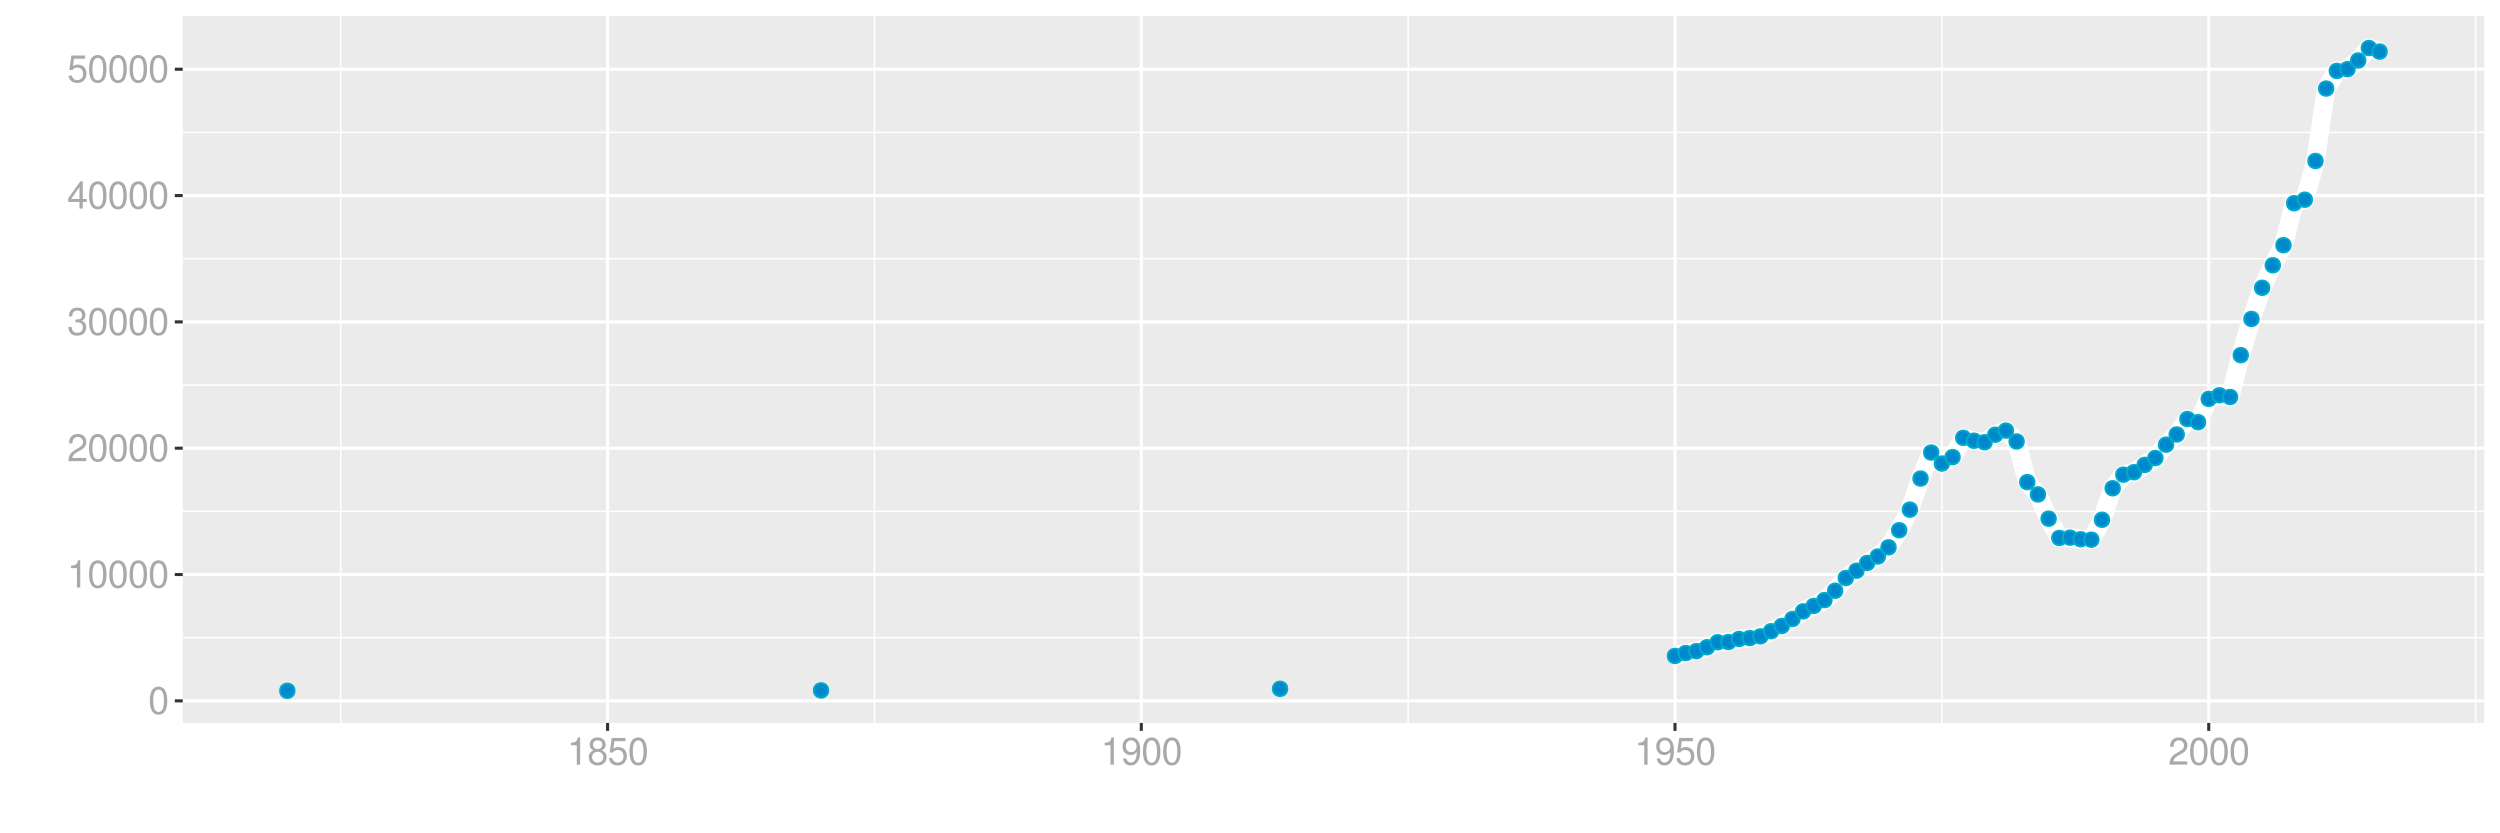 <?xml version="1.0" encoding="UTF-8"?>
<svg xmlns="http://www.w3.org/2000/svg" xmlns:xlink="http://www.w3.org/1999/xlink" width="864pt" height="288pt" viewBox="0 0 864 288" version="1.1">
<defs>
<g>
<symbol overflow="visible" id="glyph0-0">
<path style="stroke:none;" d=""/>
</symbol>
<symbol overflow="visible" id="glyph0-1">
<path style="stroke:none;" d="M 3.578 -9.406 C 2.719 -9.406 1.938 -9.016 1.453 -8.375 C 0.859 -7.547 0.562 -6.297 0.562 -4.547 C 0.562 -1.375 1.594 0.297 3.578 0.297 C 5.531 0.297 6.594 -1.375 6.594 -4.469 C 6.594 -6.297 6.312 -7.516 5.688 -8.375 C 5.219 -9.016 4.453 -9.406 3.578 -9.406 Z M 3.578 -8.391 C 4.812 -8.391 5.422 -7.125 5.422 -4.578 C 5.422 -1.891 4.828 -0.656 3.547 -0.656 C 2.344 -0.656 1.734 -1.953 1.734 -4.531 C 1.734 -7.125 2.344 -8.391 3.578 -8.391 Z M 3.578 -8.391 "/>
</symbol>
<symbol overflow="visible" id="glyph0-2">
<path style="stroke:none;" d="M 3.359 -6.688 L 3.359 0 L 4.516 0 L 4.516 -9.406 L 3.75 -9.406 C 3.359 -7.953 3.094 -7.766 1.328 -7.531 L 1.328 -6.688 Z M 3.359 -6.688 "/>
</symbol>
<symbol overflow="visible" id="glyph0-3">
<path style="stroke:none;" d="M 6.578 -1.125 L 1.734 -1.125 C 1.844 -1.906 2.266 -2.406 3.391 -3.094 L 4.688 -3.828 C 5.984 -4.531 6.641 -5.5 6.641 -6.656 C 6.641 -7.438 6.328 -8.156 5.781 -8.672 C 5.234 -9.172 4.562 -9.406 3.688 -9.406 C 2.516 -9.406 1.656 -8.984 1.141 -8.172 C 0.812 -7.688 0.672 -7.094 0.656 -6.156 L 1.797 -6.156 C 1.828 -6.781 1.906 -7.156 2.062 -7.469 C 2.359 -8.047 2.969 -8.391 3.656 -8.391 C 4.688 -8.391 5.469 -7.641 5.469 -6.625 C 5.469 -5.875 5.047 -5.219 4.219 -4.766 L 3.031 -4.062 C 1.109 -2.953 0.547 -2.062 0.438 -0.016 L 6.578 -0.016 Z M 6.578 -1.125 "/>
</symbol>
<symbol overflow="visible" id="glyph0-4">
<path style="stroke:none;" d="M 2.875 -4.328 L 3.5 -4.328 C 4.75 -4.328 5.406 -3.75 5.406 -2.609 C 5.406 -1.438 4.688 -0.719 3.516 -0.719 C 2.25 -0.719 1.641 -1.359 1.562 -2.734 L 0.422 -2.734 C 0.469 -1.969 0.594 -1.484 0.812 -1.062 C 1.297 -0.156 2.203 0.297 3.453 0.297 C 5.359 0.297 6.578 -0.844 6.578 -2.625 C 6.578 -3.828 6.125 -4.469 5.016 -4.859 C 5.875 -5.219 6.312 -5.859 6.312 -6.812 C 6.312 -8.422 5.25 -9.406 3.5 -9.406 C 1.641 -9.406 0.656 -8.359 0.609 -6.375 L 1.75 -6.375 C 1.766 -6.938 1.812 -7.266 1.969 -7.547 C 2.219 -8.094 2.797 -8.391 3.516 -8.391 C 4.531 -8.391 5.141 -7.781 5.141 -6.766 C 5.141 -6.109 4.906 -5.703 4.391 -5.484 C 4.078 -5.359 3.672 -5.297 2.875 -5.297 Z M 2.875 -4.328 "/>
</symbol>
<symbol overflow="visible" id="glyph0-5">
<path style="stroke:none;" d="M 4.25 -2.281 L 4.25 0 L 5.391 0 L 5.391 -2.281 L 6.766 -2.281 L 6.766 -3.297 L 5.391 -3.297 L 5.391 -9.406 L 4.547 -9.406 L 0.359 -3.484 L 0.359 -2.281 Z M 4.25 -3.297 L 1.359 -3.297 L 4.25 -7.453 Z M 4.25 -3.297 "/>
</symbol>
<symbol overflow="visible" id="glyph0-6">
<path style="stroke:none;" d="M 6.188 -9.219 L 1.438 -9.219 L 0.734 -4.203 L 1.797 -4.203 C 2.328 -4.844 2.766 -5.062 3.5 -5.062 C 4.734 -5.062 5.5 -4.219 5.5 -2.844 C 5.5 -1.516 4.734 -0.719 3.484 -0.719 C 2.484 -0.719 1.875 -1.219 1.594 -2.266 L 0.453 -2.266 C 0.609 -1.516 0.734 -1.141 1.016 -0.812 C 1.531 -0.109 2.469 0.297 3.516 0.297 C 5.375 0.297 6.672 -1.047 6.672 -3 C 6.672 -4.828 5.453 -6.078 3.688 -6.078 C 3.047 -6.078 2.516 -5.906 1.984 -5.516 L 2.359 -8.094 L 6.188 -8.094 Z M 6.188 -9.219 "/>
</symbol>
<symbol overflow="visible" id="glyph0-7">
<path style="stroke:none;" d="M 5.078 -4.953 C 6.047 -5.531 6.344 -6 6.344 -6.891 C 6.344 -8.375 5.219 -9.406 3.578 -9.406 C 1.953 -9.406 0.812 -8.375 0.812 -6.906 C 0.812 -6 1.109 -5.547 2.047 -4.953 C 1 -4.422 0.484 -3.656 0.484 -2.609 C 0.484 -0.891 1.734 0.297 3.578 0.297 C 5.391 0.297 6.672 -0.891 6.672 -2.609 C 6.672 -3.656 6.156 -4.422 5.078 -4.953 Z M 3.578 -8.391 C 4.547 -8.391 5.172 -7.797 5.172 -6.859 C 5.172 -5.984 4.531 -5.391 3.578 -5.391 C 2.594 -5.391 1.969 -5.984 1.969 -6.891 C 1.969 -7.797 2.594 -8.391 3.578 -8.391 Z M 3.578 -4.438 C 4.719 -4.438 5.5 -3.672 5.5 -2.594 C 5.5 -1.453 4.734 -0.719 3.547 -0.719 C 2.438 -0.719 1.656 -1.484 1.656 -2.578 C 1.656 -3.688 2.422 -4.438 3.578 -4.438 Z M 3.578 -4.438 "/>
</symbol>
<symbol overflow="visible" id="glyph0-8">
<path style="stroke:none;" d="M 0.688 -2.141 C 0.906 -0.609 1.891 0.297 3.297 0.297 C 4.328 0.297 5.234 -0.188 5.781 -1.047 C 6.359 -1.969 6.609 -3.109 6.609 -4.812 C 6.609 -6.391 6.391 -7.391 5.844 -8.234 C 5.328 -9 4.531 -9.406 3.516 -9.406 C 1.75 -9.406 0.5 -8.094 0.5 -6.266 C 0.5 -4.531 1.656 -3.312 3.328 -3.312 C 4.203 -3.312 4.844 -3.625 5.438 -4.344 C 5.422 -2 4.688 -0.719 3.375 -0.719 C 2.578 -0.719 2.016 -1.234 1.828 -2.141 Z M 3.5 -8.391 C 4.562 -8.391 5.375 -7.5 5.375 -6.297 C 5.375 -5.141 4.594 -4.328 3.453 -4.328 C 2.359 -4.328 1.656 -5.109 1.656 -6.359 C 1.656 -7.547 2.438 -8.391 3.5 -8.391 Z M 3.5 -8.391 "/>
</symbol>
</g>
<clipPath id="clip1">
  <path d="M 63.152 5.48 L 858.523 5.48 L 858.523 249.852 L 63.152 249.852 Z M 63.152 5.48 "/>
</clipPath>
<clipPath id="clip2">
  <path d="M 63.152 220 L 858.523 220 L 858.523 221 L 63.152 221 Z M 63.152 220 "/>
</clipPath>
<clipPath id="clip3">
  <path d="M 63.152 176 L 858.523 176 L 858.523 177 L 63.152 177 Z M 63.152 176 "/>
</clipPath>
<clipPath id="clip4">
  <path d="M 63.152 132 L 858.523 132 L 858.523 134 L 63.152 134 Z M 63.152 132 "/>
</clipPath>
<clipPath id="clip5">
  <path d="M 63.152 89 L 858.523 89 L 858.523 90 L 63.152 90 Z M 63.152 89 "/>
</clipPath>
<clipPath id="clip6">
  <path d="M 63.152 45 L 858.523 45 L 858.523 47 L 63.152 47 Z M 63.152 45 "/>
</clipPath>
<clipPath id="clip7">
  <path d="M 117 5.48 L 119 5.48 L 119 249.852 L 117 249.852 Z M 117 5.48 "/>
</clipPath>
<clipPath id="clip8">
  <path d="M 301 5.48 L 303 5.48 L 303 249.852 L 301 249.852 Z M 301 5.48 "/>
</clipPath>
<clipPath id="clip9">
  <path d="M 486 5.48 L 487 5.48 L 487 249.852 L 486 249.852 Z M 486 5.48 "/>
</clipPath>
<clipPath id="clip10">
  <path d="M 670 5.48 L 672 5.48 L 672 249.852 L 670 249.852 Z M 670 5.48 "/>
</clipPath>
<clipPath id="clip11">
  <path d="M 855 5.48 L 856 5.48 L 856 249.852 L 855 249.852 Z M 855 5.48 "/>
</clipPath>
<clipPath id="clip12">
  <path d="M 63.152 241 L 858.523 241 L 858.523 243 L 63.152 243 Z M 63.152 241 "/>
</clipPath>
<clipPath id="clip13">
  <path d="M 63.152 198 L 858.523 198 L 858.523 200 L 63.152 200 Z M 63.152 198 "/>
</clipPath>
<clipPath id="clip14">
  <path d="M 63.152 154 L 858.523 154 L 858.523 156 L 63.152 156 Z M 63.152 154 "/>
</clipPath>
<clipPath id="clip15">
  <path d="M 63.152 110 L 858.523 110 L 858.523 112 L 63.152 112 Z M 63.152 110 "/>
</clipPath>
<clipPath id="clip16">
  <path d="M 63.152 67 L 858.523 67 L 858.523 69 L 63.152 69 Z M 63.152 67 "/>
</clipPath>
<clipPath id="clip17">
  <path d="M 63.152 23 L 858.523 23 L 858.523 25 L 63.152 25 Z M 63.152 23 "/>
</clipPath>
<clipPath id="clip18">
  <path d="M 209 5.48 L 211 5.48 L 211 249.852 L 209 249.852 Z M 209 5.48 "/>
</clipPath>
<clipPath id="clip19">
  <path d="M 393 5.48 L 395 5.48 L 395 249.852 L 393 249.852 Z M 393 5.48 "/>
</clipPath>
<clipPath id="clip20">
  <path d="M 578 5.48 L 580 5.48 L 580 249.852 L 578 249.852 Z M 578 5.48 "/>
</clipPath>
<clipPath id="clip21">
  <path d="M 762 5.48 L 764 5.48 L 764 249.852 L 762 249.852 Z M 762 5.48 "/>
</clipPath>
</defs>
<g id="surface11386">
<rect x="0" y="0" width="864" height="288" style="fill:rgb(100%,100%,100%);fill-opacity:1;stroke:none;"/>
<rect x="0" y="0" width="864" height="288" style="fill:rgb(100%,100%,100%);fill-opacity:1;stroke:none;"/>
<path style="fill:none;stroke-width:1.067;stroke-linecap:round;stroke-linejoin:round;stroke:rgb(100%,100%,100%);stroke-opacity:1;stroke-miterlimit:10;" d="M 0 288 L 864 288 L 864 0 L 0 0 Z M 0 288 "/>
<g clip-path="url(#clip1)" clip-rule="nonzero">
<path style=" stroke:none;fill-rule:nonzero;fill:rgb(92.157%,92.157%,92.157%);fill-opacity:1;" d="M 63.152 249.848 L 858.523 249.848 L 858.523 5.477 L 63.152 5.477 Z M 63.152 249.848 "/>
</g>
<g clip-path="url(#clip2)" clip-rule="nonzero">
<path style="fill:none;stroke-width:0.533;stroke-linecap:butt;stroke-linejoin:round;stroke:rgb(100%,100%,100%);stroke-opacity:1;stroke-miterlimit:10;" d="M 63.152 220.391 L 858.52 220.391 "/>
</g>
<g clip-path="url(#clip3)" clip-rule="nonzero">
<path style="fill:none;stroke-width:0.533;stroke-linecap:butt;stroke-linejoin:round;stroke:rgb(100%,100%,100%);stroke-opacity:1;stroke-miterlimit:10;" d="M 63.152 176.734 L 858.52 176.734 "/>
</g>
<g clip-path="url(#clip4)" clip-rule="nonzero">
<path style="fill:none;stroke-width:0.533;stroke-linecap:butt;stroke-linejoin:round;stroke:rgb(100%,100%,100%);stroke-opacity:1;stroke-miterlimit:10;" d="M 63.152 133.074 L 858.52 133.074 "/>
</g>
<g clip-path="url(#clip5)" clip-rule="nonzero">
<path style="fill:none;stroke-width:0.533;stroke-linecap:butt;stroke-linejoin:round;stroke:rgb(100%,100%,100%);stroke-opacity:1;stroke-miterlimit:10;" d="M 63.152 89.414 L 858.52 89.414 "/>
</g>
<g clip-path="url(#clip6)" clip-rule="nonzero">
<path style="fill:none;stroke-width:0.533;stroke-linecap:butt;stroke-linejoin:round;stroke:rgb(100%,100%,100%);stroke-opacity:1;stroke-miterlimit:10;" d="M 63.152 45.754 L 858.52 45.754 "/>
</g>
<g clip-path="url(#clip7)" clip-rule="nonzero">
<path style="fill:none;stroke-width:0.533;stroke-linecap:butt;stroke-linejoin:round;stroke:rgb(100%,100%,100%);stroke-opacity:1;stroke-miterlimit:10;" d="M 117.75 249.848 L 117.75 5.48 "/>
</g>
<g clip-path="url(#clip8)" clip-rule="nonzero">
<path style="fill:none;stroke-width:0.533;stroke-linecap:butt;stroke-linejoin:round;stroke:rgb(100%,100%,100%);stroke-opacity:1;stroke-miterlimit:10;" d="M 302.203 249.848 L 302.203 5.48 "/>
</g>
<g clip-path="url(#clip9)" clip-rule="nonzero">
<path style="fill:none;stroke-width:0.533;stroke-linecap:butt;stroke-linejoin:round;stroke:rgb(100%,100%,100%);stroke-opacity:1;stroke-miterlimit:10;" d="M 486.66 249.848 L 486.66 5.48 "/>
</g>
<g clip-path="url(#clip10)" clip-rule="nonzero">
<path style="fill:none;stroke-width:0.533;stroke-linecap:butt;stroke-linejoin:round;stroke:rgb(100%,100%,100%);stroke-opacity:1;stroke-miterlimit:10;" d="M 671.113 249.848 L 671.113 5.48 "/>
</g>
<g clip-path="url(#clip11)" clip-rule="nonzero">
<path style="fill:none;stroke-width:0.533;stroke-linecap:butt;stroke-linejoin:round;stroke:rgb(100%,100%,100%);stroke-opacity:1;stroke-miterlimit:10;" d="M 855.57 249.848 L 855.57 5.48 "/>
</g>
<g clip-path="url(#clip12)" clip-rule="nonzero">
<path style="fill:none;stroke-width:1.067;stroke-linecap:butt;stroke-linejoin:round;stroke:rgb(100%,100%,100%);stroke-opacity:1;stroke-miterlimit:10;" d="M 63.152 242.223 L 858.52 242.223 "/>
</g>
<g clip-path="url(#clip13)" clip-rule="nonzero">
<path style="fill:none;stroke-width:1.067;stroke-linecap:butt;stroke-linejoin:round;stroke:rgb(100%,100%,100%);stroke-opacity:1;stroke-miterlimit:10;" d="M 63.152 198.562 L 858.52 198.562 "/>
</g>
<g clip-path="url(#clip14)" clip-rule="nonzero">
<path style="fill:none;stroke-width:1.067;stroke-linecap:butt;stroke-linejoin:round;stroke:rgb(100%,100%,100%);stroke-opacity:1;stroke-miterlimit:10;" d="M 63.152 154.902 L 858.52 154.902 "/>
</g>
<g clip-path="url(#clip15)" clip-rule="nonzero">
<path style="fill:none;stroke-width:1.067;stroke-linecap:butt;stroke-linejoin:round;stroke:rgb(100%,100%,100%);stroke-opacity:1;stroke-miterlimit:10;" d="M 63.152 111.246 L 858.52 111.246 "/>
</g>
<g clip-path="url(#clip16)" clip-rule="nonzero">
<path style="fill:none;stroke-width:1.067;stroke-linecap:butt;stroke-linejoin:round;stroke:rgb(100%,100%,100%);stroke-opacity:1;stroke-miterlimit:10;" d="M 63.152 67.586 L 858.52 67.586 "/>
</g>
<g clip-path="url(#clip17)" clip-rule="nonzero">
<path style="fill:none;stroke-width:1.067;stroke-linecap:butt;stroke-linejoin:round;stroke:rgb(100%,100%,100%);stroke-opacity:1;stroke-miterlimit:10;" d="M 63.152 23.926 L 858.52 23.926 "/>
</g>
<g clip-path="url(#clip18)" clip-rule="nonzero">
<path style="fill:none;stroke-width:1.067;stroke-linecap:butt;stroke-linejoin:round;stroke:rgb(100%,100%,100%);stroke-opacity:1;stroke-miterlimit:10;" d="M 209.977 249.848 L 209.977 5.48 "/>
</g>
<g clip-path="url(#clip19)" clip-rule="nonzero">
<path style="fill:none;stroke-width:1.067;stroke-linecap:butt;stroke-linejoin:round;stroke:rgb(100%,100%,100%);stroke-opacity:1;stroke-miterlimit:10;" d="M 394.434 249.848 L 394.434 5.48 "/>
</g>
<g clip-path="url(#clip20)" clip-rule="nonzero">
<path style="fill:none;stroke-width:1.067;stroke-linecap:butt;stroke-linejoin:round;stroke:rgb(100%,100%,100%);stroke-opacity:1;stroke-miterlimit:10;" d="M 578.887 249.848 L 578.887 5.48 "/>
</g>
<g clip-path="url(#clip21)" clip-rule="nonzero">
<path style="fill:none;stroke-width:1.067;stroke-linecap:butt;stroke-linejoin:round;stroke:rgb(100%,100%,100%);stroke-opacity:1;stroke-miterlimit:10;" d="M 763.34 249.848 L 763.34 5.48 "/>
</g>
<path style="fill:none;stroke-width:6.402;stroke-linecap:butt;stroke-linejoin:round;stroke:rgb(100%,100%,100%);stroke-opacity:1;stroke-miterlimit:10;" d="M 578.887 226.695 L 582.574 225.699 L 586.266 225.031 L 589.953 223.684 L 593.645 221.953 L 597.332 221.887 L 601.02 220.824 L 604.711 220.516 L 608.398 219.926 L 612.09 218.156 L 615.777 216.34 L 619.469 213.926 L 623.156 211.289 L 626.844 209.406 L 630.535 207.391 L 634.223 204.164 L 637.914 199.758 L 641.602 197.242 L 645.289 194.562 L 648.98 192.324 L 652.668 189.164 L 656.359 183.242 L 660.047 176.129 L 663.734 165.391 L 667.426 156.391 L 671.113 160.195 L 674.805 157.973 L 678.492 151.305 L 682.18 152.312 L 685.871 152.844 L 689.559 150.242 L 693.25 148.82 L 696.938 152.566 L 700.629 166.625 L 704.316 170.871 L 708.004 179.258 L 711.695 185.914 L 715.383 185.816 L 719.074 186.359 L 722.762 186.52 L 726.449 179.637 L 730.141 168.742 L 733.828 164.047 L 737.52 163.195 L 741.207 160.672 L 744.895 158.293 L 748.586 153.68 L 752.273 150.156 L 755.965 144.812 L 759.652 145.914 L 763.34 137.855 L 767.031 136.602 L 770.719 137.203 L 774.41 122.738 L 778.098 110.227 L 781.789 99.453 L 785.477 91.672 L 789.164 84.742 L 792.855 70.234 L 796.543 69.02 L 800.234 55.633 L 803.922 30.605 L 807.609 24.508 L 811.301 23.906 L 814.988 20.902 L 818.68 16.586 L 822.367 17.828 "/>
<path style="fill-rule:nonzero;fill:rgb(0%,53.333%,80%);fill-opacity:1;stroke-width:0.709;stroke-linecap:round;stroke-linejoin:round;stroke:rgb(0%,66.667%,80%);stroke-opacity:1;stroke-miterlimit:10;" d="M 101.793 238.742 C 101.793 242.059 96.816 242.059 96.816 238.742 C 96.816 235.426 101.793 235.426 101.793 238.742 "/>
<path style="fill-rule:nonzero;fill:rgb(0%,53.333%,80%);fill-opacity:1;stroke-width:0.709;stroke-linecap:round;stroke-linejoin:round;stroke:rgb(0%,66.667%,80%);stroke-opacity:1;stroke-miterlimit:10;" d="M 286.246 238.602 C 286.246 241.918 281.27 241.918 281.27 238.602 C 281.27 235.285 286.246 235.285 286.246 238.602 "/>
<path style="fill-rule:nonzero;fill:rgb(0%,53.333%,80%);fill-opacity:1;stroke-width:0.709;stroke-linecap:round;stroke-linejoin:round;stroke:rgb(0%,66.667%,80%);stroke-opacity:1;stroke-miterlimit:10;" d="M 444.879 238.047 C 444.879 241.363 439.902 241.363 439.902 238.047 C 439.902 234.73 444.879 234.73 444.879 238.047 "/>
<path style="fill-rule:nonzero;fill:rgb(0%,53.333%,80%);fill-opacity:1;stroke-width:0.709;stroke-linecap:round;stroke-linejoin:round;stroke:rgb(0%,66.667%,80%);stroke-opacity:1;stroke-miterlimit:10;" d="M 581.375 226.695 C 581.375 230.016 576.398 230.016 576.398 226.695 C 576.398 223.379 581.375 223.379 581.375 226.695 "/>
<path style="fill-rule:nonzero;fill:rgb(0%,53.333%,80%);fill-opacity:1;stroke-width:0.709;stroke-linecap:round;stroke-linejoin:round;stroke:rgb(0%,66.667%,80%);stroke-opacity:1;stroke-miterlimit:10;" d="M 585.062 225.699 C 585.062 229.02 580.086 229.02 580.086 225.699 C 580.086 222.383 585.062 222.383 585.062 225.699 "/>
<path style="fill-rule:nonzero;fill:rgb(0%,53.333%,80%);fill-opacity:1;stroke-width:0.709;stroke-linecap:round;stroke-linejoin:round;stroke:rgb(0%,66.667%,80%);stroke-opacity:1;stroke-miterlimit:10;" d="M 588.754 225.031 C 588.754 228.352 583.777 228.352 583.777 225.031 C 583.777 221.715 588.754 221.715 588.754 225.031 "/>
<path style="fill-rule:nonzero;fill:rgb(0%,53.333%,80%);fill-opacity:1;stroke-width:0.709;stroke-linecap:round;stroke-linejoin:round;stroke:rgb(0%,66.667%,80%);stroke-opacity:1;stroke-miterlimit:10;" d="M 592.441 223.684 C 592.441 227 587.465 227 587.465 223.684 C 587.465 220.367 592.441 220.367 592.441 223.684 "/>
<path style="fill-rule:nonzero;fill:rgb(0%,53.333%,80%);fill-opacity:1;stroke-width:0.709;stroke-linecap:round;stroke-linejoin:round;stroke:rgb(0%,66.667%,80%);stroke-opacity:1;stroke-miterlimit:10;" d="M 596.133 221.953 C 596.133 225.273 591.156 225.273 591.156 221.953 C 591.156 218.637 596.133 218.637 596.133 221.953 "/>
<path style="fill-rule:nonzero;fill:rgb(0%,53.333%,80%);fill-opacity:1;stroke-width:0.709;stroke-linecap:round;stroke-linejoin:round;stroke:rgb(0%,66.667%,80%);stroke-opacity:1;stroke-miterlimit:10;" d="M 599.82 221.887 C 599.82 225.203 594.844 225.203 594.844 221.887 C 594.844 218.566 599.82 218.566 599.82 221.887 "/>
<path style="fill-rule:nonzero;fill:rgb(0%,53.333%,80%);fill-opacity:1;stroke-width:0.709;stroke-linecap:round;stroke-linejoin:round;stroke:rgb(0%,66.667%,80%);stroke-opacity:1;stroke-miterlimit:10;" d="M 603.508 220.824 C 603.508 224.141 598.531 224.141 598.531 220.824 C 598.531 217.508 603.508 217.508 603.508 220.824 "/>
<path style="fill-rule:nonzero;fill:rgb(0%,53.333%,80%);fill-opacity:1;stroke-width:0.709;stroke-linecap:round;stroke-linejoin:round;stroke:rgb(0%,66.667%,80%);stroke-opacity:1;stroke-miterlimit:10;" d="M 607.199 220.516 C 607.199 223.832 602.223 223.832 602.223 220.516 C 602.223 217.195 607.199 217.195 607.199 220.516 "/>
<path style="fill-rule:nonzero;fill:rgb(0%,53.333%,80%);fill-opacity:1;stroke-width:0.709;stroke-linecap:round;stroke-linejoin:round;stroke:rgb(0%,66.667%,80%);stroke-opacity:1;stroke-miterlimit:10;" d="M 610.887 219.926 C 610.887 223.242 605.91 223.242 605.91 219.926 C 605.91 216.605 610.887 216.605 610.887 219.926 "/>
<path style="fill-rule:nonzero;fill:rgb(0%,53.333%,80%);fill-opacity:1;stroke-width:0.709;stroke-linecap:round;stroke-linejoin:round;stroke:rgb(0%,66.667%,80%);stroke-opacity:1;stroke-miterlimit:10;" d="M 614.578 218.156 C 614.578 221.473 609.602 221.473 609.602 218.156 C 609.602 214.84 614.578 214.84 614.578 218.156 "/>
<path style="fill-rule:nonzero;fill:rgb(0%,53.333%,80%);fill-opacity:1;stroke-width:0.709;stroke-linecap:round;stroke-linejoin:round;stroke:rgb(0%,66.667%,80%);stroke-opacity:1;stroke-miterlimit:10;" d="M 618.266 216.34 C 618.266 219.656 613.289 219.656 613.289 216.34 C 613.289 213.023 618.266 213.023 618.266 216.34 "/>
<path style="fill-rule:nonzero;fill:rgb(0%,53.333%,80%);fill-opacity:1;stroke-width:0.709;stroke-linecap:round;stroke-linejoin:round;stroke:rgb(0%,66.667%,80%);stroke-opacity:1;stroke-miterlimit:10;" d="M 621.957 213.926 C 621.957 217.242 616.98 217.242 616.98 213.926 C 616.98 210.609 621.957 210.609 621.957 213.926 "/>
<path style="fill-rule:nonzero;fill:rgb(0%,53.333%,80%);fill-opacity:1;stroke-width:0.709;stroke-linecap:round;stroke-linejoin:round;stroke:rgb(0%,66.667%,80%);stroke-opacity:1;stroke-miterlimit:10;" d="M 625.645 211.289 C 625.645 214.605 620.668 214.605 620.668 211.289 C 620.668 207.973 625.645 207.973 625.645 211.289 "/>
<path style="fill-rule:nonzero;fill:rgb(0%,53.333%,80%);fill-opacity:1;stroke-width:0.709;stroke-linecap:round;stroke-linejoin:round;stroke:rgb(0%,66.667%,80%);stroke-opacity:1;stroke-miterlimit:10;" d="M 629.332 209.406 C 629.332 212.727 624.355 212.727 624.355 209.406 C 624.355 206.09 629.332 206.09 629.332 209.406 "/>
<path style="fill-rule:nonzero;fill:rgb(0%,53.333%,80%);fill-opacity:1;stroke-width:0.709;stroke-linecap:round;stroke-linejoin:round;stroke:rgb(0%,66.667%,80%);stroke-opacity:1;stroke-miterlimit:10;" d="M 633.023 207.391 C 633.023 210.707 628.047 210.707 628.047 207.391 C 628.047 204.074 633.023 204.074 633.023 207.391 "/>
<path style="fill-rule:nonzero;fill:rgb(0%,53.333%,80%);fill-opacity:1;stroke-width:0.709;stroke-linecap:round;stroke-linejoin:round;stroke:rgb(0%,66.667%,80%);stroke-opacity:1;stroke-miterlimit:10;" d="M 636.711 204.164 C 636.711 207.48 631.734 207.48 631.734 204.164 C 631.734 200.848 636.711 200.848 636.711 204.164 "/>
<path style="fill-rule:nonzero;fill:rgb(0%,53.333%,80%);fill-opacity:1;stroke-width:0.709;stroke-linecap:round;stroke-linejoin:round;stroke:rgb(0%,66.667%,80%);stroke-opacity:1;stroke-miterlimit:10;" d="M 640.402 199.758 C 640.402 203.078 635.426 203.078 635.426 199.758 C 635.426 196.441 640.402 196.441 640.402 199.758 "/>
<path style="fill-rule:nonzero;fill:rgb(0%,53.333%,80%);fill-opacity:1;stroke-width:0.709;stroke-linecap:round;stroke-linejoin:round;stroke:rgb(0%,66.667%,80%);stroke-opacity:1;stroke-miterlimit:10;" d="M 644.09 197.242 C 644.09 200.562 639.113 200.562 639.113 197.242 C 639.113 193.926 644.09 193.926 644.09 197.242 "/>
<path style="fill-rule:nonzero;fill:rgb(0%,53.333%,80%);fill-opacity:1;stroke-width:0.709;stroke-linecap:round;stroke-linejoin:round;stroke:rgb(0%,66.667%,80%);stroke-opacity:1;stroke-miterlimit:10;" d="M 647.777 194.562 C 647.777 197.879 642.801 197.879 642.801 194.562 C 642.801 191.246 647.777 191.246 647.777 194.562 "/>
<path style="fill-rule:nonzero;fill:rgb(0%,53.333%,80%);fill-opacity:1;stroke-width:0.709;stroke-linecap:round;stroke-linejoin:round;stroke:rgb(0%,66.667%,80%);stroke-opacity:1;stroke-miterlimit:10;" d="M 651.469 192.324 C 651.469 195.641 646.492 195.641 646.492 192.324 C 646.492 189.004 651.469 189.004 651.469 192.324 "/>
<path style="fill-rule:nonzero;fill:rgb(0%,53.333%,80%);fill-opacity:1;stroke-width:0.709;stroke-linecap:round;stroke-linejoin:round;stroke:rgb(0%,66.667%,80%);stroke-opacity:1;stroke-miterlimit:10;" d="M 655.156 189.164 C 655.156 192.48 650.18 192.48 650.18 189.164 C 650.18 185.844 655.156 185.844 655.156 189.164 "/>
<path style="fill-rule:nonzero;fill:rgb(0%,53.333%,80%);fill-opacity:1;stroke-width:0.709;stroke-linecap:round;stroke-linejoin:round;stroke:rgb(0%,66.667%,80%);stroke-opacity:1;stroke-miterlimit:10;" d="M 658.848 183.242 C 658.848 186.559 653.871 186.559 653.871 183.242 C 653.871 179.926 658.848 179.926 658.848 183.242 "/>
<path style="fill-rule:nonzero;fill:rgb(0%,53.333%,80%);fill-opacity:1;stroke-width:0.709;stroke-linecap:round;stroke-linejoin:round;stroke:rgb(0%,66.667%,80%);stroke-opacity:1;stroke-miterlimit:10;" d="M 662.535 176.129 C 662.535 179.449 657.559 179.449 657.559 176.129 C 657.559 172.812 662.535 172.812 662.535 176.129 "/>
<path style="fill-rule:nonzero;fill:rgb(0%,53.333%,80%);fill-opacity:1;stroke-width:0.709;stroke-linecap:round;stroke-linejoin:round;stroke:rgb(0%,66.667%,80%);stroke-opacity:1;stroke-miterlimit:10;" d="M 666.223 165.391 C 666.223 168.707 661.246 168.707 661.246 165.391 C 661.246 162.074 666.223 162.074 666.223 165.391 "/>
<path style="fill-rule:nonzero;fill:rgb(0%,53.333%,80%);fill-opacity:1;stroke-width:0.709;stroke-linecap:round;stroke-linejoin:round;stroke:rgb(0%,66.667%,80%);stroke-opacity:1;stroke-miterlimit:10;" d="M 669.914 156.391 C 669.914 159.711 664.938 159.711 664.938 156.391 C 664.938 153.074 669.914 153.074 669.914 156.391 "/>
<path style="fill-rule:nonzero;fill:rgb(0%,53.333%,80%);fill-opacity:1;stroke-width:0.709;stroke-linecap:round;stroke-linejoin:round;stroke:rgb(0%,66.667%,80%);stroke-opacity:1;stroke-miterlimit:10;" d="M 673.602 160.195 C 673.602 163.512 668.625 163.512 668.625 160.195 C 668.625 156.879 673.602 156.879 673.602 160.195 "/>
<path style="fill-rule:nonzero;fill:rgb(0%,53.333%,80%);fill-opacity:1;stroke-width:0.709;stroke-linecap:round;stroke-linejoin:round;stroke:rgb(0%,66.667%,80%);stroke-opacity:1;stroke-miterlimit:10;" d="M 677.293 157.973 C 677.293 161.289 672.316 161.289 672.316 157.973 C 672.316 154.656 677.293 154.656 677.293 157.973 "/>
<path style="fill-rule:nonzero;fill:rgb(0%,53.333%,80%);fill-opacity:1;stroke-width:0.709;stroke-linecap:round;stroke-linejoin:round;stroke:rgb(0%,66.667%,80%);stroke-opacity:1;stroke-miterlimit:10;" d="M 680.98 151.305 C 680.98 154.625 676.004 154.625 676.004 151.305 C 676.004 147.988 680.98 147.988 680.98 151.305 "/>
<path style="fill-rule:nonzero;fill:rgb(0%,53.333%,80%);fill-opacity:1;stroke-width:0.709;stroke-linecap:round;stroke-linejoin:round;stroke:rgb(0%,66.667%,80%);stroke-opacity:1;stroke-miterlimit:10;" d="M 684.668 152.312 C 684.668 155.633 679.691 155.633 679.691 152.312 C 679.691 148.996 684.668 148.996 684.668 152.312 "/>
<path style="fill-rule:nonzero;fill:rgb(0%,53.333%,80%);fill-opacity:1;stroke-width:0.709;stroke-linecap:round;stroke-linejoin:round;stroke:rgb(0%,66.667%,80%);stroke-opacity:1;stroke-miterlimit:10;" d="M 688.359 152.844 C 688.359 156.16 683.383 156.16 683.383 152.844 C 683.383 149.523 688.359 149.523 688.359 152.844 "/>
<path style="fill-rule:nonzero;fill:rgb(0%,53.333%,80%);fill-opacity:1;stroke-width:0.709;stroke-linecap:round;stroke-linejoin:round;stroke:rgb(0%,66.667%,80%);stroke-opacity:1;stroke-miterlimit:10;" d="M 692.047 150.242 C 692.047 153.559 687.07 153.559 687.07 150.242 C 687.07 146.922 692.047 146.922 692.047 150.242 "/>
<path style="fill-rule:nonzero;fill:rgb(0%,53.333%,80%);fill-opacity:1;stroke-width:0.709;stroke-linecap:round;stroke-linejoin:round;stroke:rgb(0%,66.667%,80%);stroke-opacity:1;stroke-miterlimit:10;" d="M 695.738 148.82 C 695.738 152.141 690.762 152.141 690.762 148.82 C 690.762 145.504 695.738 145.504 695.738 148.82 "/>
<path style="fill-rule:nonzero;fill:rgb(0%,53.333%,80%);fill-opacity:1;stroke-width:0.709;stroke-linecap:round;stroke-linejoin:round;stroke:rgb(0%,66.667%,80%);stroke-opacity:1;stroke-miterlimit:10;" d="M 699.426 152.566 C 699.426 155.887 694.449 155.887 694.449 152.566 C 694.449 149.25 699.426 149.25 699.426 152.566 "/>
<path style="fill-rule:nonzero;fill:rgb(0%,53.333%,80%);fill-opacity:1;stroke-width:0.709;stroke-linecap:round;stroke-linejoin:round;stroke:rgb(0%,66.667%,80%);stroke-opacity:1;stroke-miterlimit:10;" d="M 703.117 166.625 C 703.117 169.945 698.141 169.945 698.141 166.625 C 698.141 163.309 703.117 163.309 703.117 166.625 "/>
<path style="fill-rule:nonzero;fill:rgb(0%,53.333%,80%);fill-opacity:1;stroke-width:0.709;stroke-linecap:round;stroke-linejoin:round;stroke:rgb(0%,66.667%,80%);stroke-opacity:1;stroke-miterlimit:10;" d="M 706.805 170.871 C 706.805 174.188 701.828 174.188 701.828 170.871 C 701.828 167.551 706.805 167.551 706.805 170.871 "/>
<path style="fill-rule:nonzero;fill:rgb(0%,53.333%,80%);fill-opacity:1;stroke-width:0.709;stroke-linecap:round;stroke-linejoin:round;stroke:rgb(0%,66.667%,80%);stroke-opacity:1;stroke-miterlimit:10;" d="M 710.492 179.258 C 710.492 182.574 705.516 182.574 705.516 179.258 C 705.516 175.938 710.492 175.938 710.492 179.258 "/>
<path style="fill-rule:nonzero;fill:rgb(0%,53.333%,80%);fill-opacity:1;stroke-width:0.709;stroke-linecap:round;stroke-linejoin:round;stroke:rgb(0%,66.667%,80%);stroke-opacity:1;stroke-miterlimit:10;" d="M 714.184 185.914 C 714.184 189.23 709.207 189.23 709.207 185.914 C 709.207 182.598 714.184 182.598 714.184 185.914 "/>
<path style="fill-rule:nonzero;fill:rgb(0%,53.333%,80%);fill-opacity:1;stroke-width:0.709;stroke-linecap:round;stroke-linejoin:round;stroke:rgb(0%,66.667%,80%);stroke-opacity:1;stroke-miterlimit:10;" d="M 717.871 185.816 C 717.871 189.137 712.895 189.137 712.895 185.816 C 712.895 182.5 717.871 182.5 717.871 185.816 "/>
<path style="fill-rule:nonzero;fill:rgb(0%,53.333%,80%);fill-opacity:1;stroke-width:0.709;stroke-linecap:round;stroke-linejoin:round;stroke:rgb(0%,66.667%,80%);stroke-opacity:1;stroke-miterlimit:10;" d="M 721.562 186.359 C 721.562 189.676 716.586 189.676 716.586 186.359 C 716.586 183.043 721.562 183.043 721.562 186.359 "/>
<path style="fill-rule:nonzero;fill:rgb(0%,53.333%,80%);fill-opacity:1;stroke-width:0.709;stroke-linecap:round;stroke-linejoin:round;stroke:rgb(0%,66.667%,80%);stroke-opacity:1;stroke-miterlimit:10;" d="M 725.25 186.52 C 725.25 189.84 720.273 189.84 720.273 186.52 C 720.273 183.203 725.25 183.203 725.25 186.52 "/>
<path style="fill-rule:nonzero;fill:rgb(0%,53.333%,80%);fill-opacity:1;stroke-width:0.709;stroke-linecap:round;stroke-linejoin:round;stroke:rgb(0%,66.667%,80%);stroke-opacity:1;stroke-miterlimit:10;" d="M 728.938 179.637 C 728.938 182.953 723.961 182.953 723.961 179.637 C 723.961 176.316 728.938 176.316 728.938 179.637 "/>
<path style="fill-rule:nonzero;fill:rgb(0%,53.333%,80%);fill-opacity:1;stroke-width:0.709;stroke-linecap:round;stroke-linejoin:round;stroke:rgb(0%,66.667%,80%);stroke-opacity:1;stroke-miterlimit:10;" d="M 732.629 168.742 C 732.629 172.059 727.652 172.059 727.652 168.742 C 727.652 165.422 732.629 165.422 732.629 168.742 "/>
<path style="fill-rule:nonzero;fill:rgb(0%,53.333%,80%);fill-opacity:1;stroke-width:0.709;stroke-linecap:round;stroke-linejoin:round;stroke:rgb(0%,66.667%,80%);stroke-opacity:1;stroke-miterlimit:10;" d="M 736.316 164.047 C 736.316 167.367 731.34 167.367 731.34 164.047 C 731.34 160.73 736.316 160.73 736.316 164.047 "/>
<path style="fill-rule:nonzero;fill:rgb(0%,53.333%,80%);fill-opacity:1;stroke-width:0.709;stroke-linecap:round;stroke-linejoin:round;stroke:rgb(0%,66.667%,80%);stroke-opacity:1;stroke-miterlimit:10;" d="M 740.008 163.195 C 740.008 166.512 735.031 166.512 735.031 163.195 C 735.031 159.875 740.008 159.875 740.008 163.195 "/>
<path style="fill-rule:nonzero;fill:rgb(0%,53.333%,80%);fill-opacity:1;stroke-width:0.709;stroke-linecap:round;stroke-linejoin:round;stroke:rgb(0%,66.667%,80%);stroke-opacity:1;stroke-miterlimit:10;" d="M 743.695 160.672 C 743.695 163.988 738.719 163.988 738.719 160.672 C 738.719 157.352 743.695 157.352 743.695 160.672 "/>
<path style="fill-rule:nonzero;fill:rgb(0%,53.333%,80%);fill-opacity:1;stroke-width:0.709;stroke-linecap:round;stroke-linejoin:round;stroke:rgb(0%,66.667%,80%);stroke-opacity:1;stroke-miterlimit:10;" d="M 747.383 158.293 C 747.383 161.613 742.406 161.613 742.406 158.293 C 742.406 154.977 747.383 154.977 747.383 158.293 "/>
<path style="fill-rule:nonzero;fill:rgb(0%,53.333%,80%);fill-opacity:1;stroke-width:0.709;stroke-linecap:round;stroke-linejoin:round;stroke:rgb(0%,66.667%,80%);stroke-opacity:1;stroke-miterlimit:10;" d="M 751.074 153.68 C 751.074 156.996 746.098 156.996 746.098 153.68 C 746.098 150.359 751.074 150.359 751.074 153.68 "/>
<path style="fill-rule:nonzero;fill:rgb(0%,53.333%,80%);fill-opacity:1;stroke-width:0.709;stroke-linecap:round;stroke-linejoin:round;stroke:rgb(0%,66.667%,80%);stroke-opacity:1;stroke-miterlimit:10;" d="M 754.762 150.156 C 754.762 153.473 749.785 153.473 749.785 150.156 C 749.785 146.84 754.762 146.84 754.762 150.156 "/>
<path style="fill-rule:nonzero;fill:rgb(0%,53.333%,80%);fill-opacity:1;stroke-width:0.709;stroke-linecap:round;stroke-linejoin:round;stroke:rgb(0%,66.667%,80%);stroke-opacity:1;stroke-miterlimit:10;" d="M 758.453 144.812 C 758.453 148.133 753.477 148.133 753.477 144.812 C 753.477 141.496 758.453 141.496 758.453 144.812 "/>
<path style="fill-rule:nonzero;fill:rgb(0%,53.333%,80%);fill-opacity:1;stroke-width:0.709;stroke-linecap:round;stroke-linejoin:round;stroke:rgb(0%,66.667%,80%);stroke-opacity:1;stroke-miterlimit:10;" d="M 762.141 145.914 C 762.141 149.234 757.164 149.234 757.164 145.914 C 757.164 142.598 762.141 142.598 762.141 145.914 "/>
<path style="fill-rule:nonzero;fill:rgb(0%,53.333%,80%);fill-opacity:1;stroke-width:0.709;stroke-linecap:round;stroke-linejoin:round;stroke:rgb(0%,66.667%,80%);stroke-opacity:1;stroke-miterlimit:10;" d="M 765.828 137.855 C 765.828 141.176 760.852 141.176 760.852 137.855 C 760.852 134.539 765.828 134.539 765.828 137.855 "/>
<path style="fill-rule:nonzero;fill:rgb(0%,53.333%,80%);fill-opacity:1;stroke-width:0.709;stroke-linecap:round;stroke-linejoin:round;stroke:rgb(0%,66.667%,80%);stroke-opacity:1;stroke-miterlimit:10;" d="M 769.52 136.602 C 769.52 139.918 764.543 139.918 764.543 136.602 C 764.543 133.285 769.52 133.285 769.52 136.602 "/>
<path style="fill-rule:nonzero;fill:rgb(0%,53.333%,80%);fill-opacity:1;stroke-width:0.709;stroke-linecap:round;stroke-linejoin:round;stroke:rgb(0%,66.667%,80%);stroke-opacity:1;stroke-miterlimit:10;" d="M 773.207 137.203 C 773.207 140.523 768.23 140.523 768.23 137.203 C 768.23 133.887 773.207 133.887 773.207 137.203 "/>
<path style="fill-rule:nonzero;fill:rgb(0%,53.333%,80%);fill-opacity:1;stroke-width:0.709;stroke-linecap:round;stroke-linejoin:round;stroke:rgb(0%,66.667%,80%);stroke-opacity:1;stroke-miterlimit:10;" d="M 776.898 122.738 C 776.898 126.059 771.922 126.059 771.922 122.738 C 771.922 119.422 776.898 119.422 776.898 122.738 "/>
<path style="fill-rule:nonzero;fill:rgb(0%,53.333%,80%);fill-opacity:1;stroke-width:0.709;stroke-linecap:round;stroke-linejoin:round;stroke:rgb(0%,66.667%,80%);stroke-opacity:1;stroke-miterlimit:10;" d="M 780.586 110.227 C 780.586 113.543 775.609 113.543 775.609 110.227 C 775.609 106.906 780.586 106.906 780.586 110.227 "/>
<path style="fill-rule:nonzero;fill:rgb(0%,53.333%,80%);fill-opacity:1;stroke-width:0.709;stroke-linecap:round;stroke-linejoin:round;stroke:rgb(0%,66.667%,80%);stroke-opacity:1;stroke-miterlimit:10;" d="M 784.277 99.453 C 784.277 102.773 779.301 102.773 779.301 99.453 C 779.301 96.137 784.277 96.137 784.277 99.453 "/>
<path style="fill-rule:nonzero;fill:rgb(0%,53.333%,80%);fill-opacity:1;stroke-width:0.709;stroke-linecap:round;stroke-linejoin:round;stroke:rgb(0%,66.667%,80%);stroke-opacity:1;stroke-miterlimit:10;" d="M 787.965 91.672 C 787.965 94.988 782.988 94.988 782.988 91.672 C 782.988 88.355 787.965 88.355 787.965 91.672 "/>
<path style="fill-rule:nonzero;fill:rgb(0%,53.333%,80%);fill-opacity:1;stroke-width:0.709;stroke-linecap:round;stroke-linejoin:round;stroke:rgb(0%,66.667%,80%);stroke-opacity:1;stroke-miterlimit:10;" d="M 791.652 84.742 C 791.652 88.059 786.676 88.059 786.676 84.742 C 786.676 81.426 791.652 81.426 791.652 84.742 "/>
<path style="fill-rule:nonzero;fill:rgb(0%,53.333%,80%);fill-opacity:1;stroke-width:0.709;stroke-linecap:round;stroke-linejoin:round;stroke:rgb(0%,66.667%,80%);stroke-opacity:1;stroke-miterlimit:10;" d="M 795.344 70.234 C 795.344 73.551 790.367 73.551 790.367 70.234 C 790.367 66.914 795.344 66.914 795.344 70.234 "/>
<path style="fill-rule:nonzero;fill:rgb(0%,53.333%,80%);fill-opacity:1;stroke-width:0.709;stroke-linecap:round;stroke-linejoin:round;stroke:rgb(0%,66.667%,80%);stroke-opacity:1;stroke-miterlimit:10;" d="M 799.031 69.02 C 799.031 72.336 794.055 72.336 794.055 69.02 C 794.055 65.703 799.031 65.703 799.031 69.02 "/>
<path style="fill-rule:nonzero;fill:rgb(0%,53.333%,80%);fill-opacity:1;stroke-width:0.709;stroke-linecap:round;stroke-linejoin:round;stroke:rgb(0%,66.667%,80%);stroke-opacity:1;stroke-miterlimit:10;" d="M 802.723 55.633 C 802.723 58.949 797.746 58.949 797.746 55.633 C 797.746 52.316 802.723 52.316 802.723 55.633 "/>
<path style="fill-rule:nonzero;fill:rgb(0%,53.333%,80%);fill-opacity:1;stroke-width:0.709;stroke-linecap:round;stroke-linejoin:round;stroke:rgb(0%,66.667%,80%);stroke-opacity:1;stroke-miterlimit:10;" d="M 806.41 30.605 C 806.41 33.922 801.434 33.922 801.434 30.605 C 801.434 27.289 806.41 27.289 806.41 30.605 "/>
<path style="fill-rule:nonzero;fill:rgb(0%,53.333%,80%);fill-opacity:1;stroke-width:0.709;stroke-linecap:round;stroke-linejoin:round;stroke:rgb(0%,66.667%,80%);stroke-opacity:1;stroke-miterlimit:10;" d="M 810.098 24.508 C 810.098 27.824 805.121 27.824 805.121 24.508 C 805.121 21.188 810.098 21.188 810.098 24.508 "/>
<path style="fill-rule:nonzero;fill:rgb(0%,53.333%,80%);fill-opacity:1;stroke-width:0.709;stroke-linecap:round;stroke-linejoin:round;stroke:rgb(0%,66.667%,80%);stroke-opacity:1;stroke-miterlimit:10;" d="M 813.789 23.906 C 813.789 27.223 808.812 27.223 808.812 23.906 C 808.812 20.586 813.789 20.586 813.789 23.906 "/>
<path style="fill-rule:nonzero;fill:rgb(0%,53.333%,80%);fill-opacity:1;stroke-width:0.709;stroke-linecap:round;stroke-linejoin:round;stroke:rgb(0%,66.667%,80%);stroke-opacity:1;stroke-miterlimit:10;" d="M 817.477 20.902 C 817.477 24.219 812.5 24.219 812.5 20.902 C 812.5 17.582 817.477 17.582 817.477 20.902 "/>
<path style="fill-rule:nonzero;fill:rgb(0%,53.333%,80%);fill-opacity:1;stroke-width:0.709;stroke-linecap:round;stroke-linejoin:round;stroke:rgb(0%,66.667%,80%);stroke-opacity:1;stroke-miterlimit:10;" d="M 821.168 16.586 C 821.168 19.906 816.191 19.906 816.191 16.586 C 816.191 13.27 821.168 13.27 821.168 16.586 "/>
<path style="fill-rule:nonzero;fill:rgb(0%,53.333%,80%);fill-opacity:1;stroke-width:0.709;stroke-linecap:round;stroke-linejoin:round;stroke:rgb(0%,66.667%,80%);stroke-opacity:1;stroke-miterlimit:10;" d="M 824.855 17.828 C 824.855 21.145 819.879 21.145 819.879 17.828 C 819.879 14.508 824.855 14.508 824.855 17.828 "/>
<g style="fill:rgb(66.275%,66.275%,66.275%);fill-opacity:1;">
  <use xlink:href="#glyph0-1" x="51.219" y="246.699"/>
</g>
<g style="fill:rgb(66.275%,66.275%,66.275%);fill-opacity:1;">
  <use xlink:href="#glyph0-2" x="23.219" y="203.039"/>
  <use xlink:href="#glyph0-1" x="30.219" y="203.039"/>
  <use xlink:href="#glyph0-1" x="37.219" y="203.039"/>
  <use xlink:href="#glyph0-1" x="44.219" y="203.039"/>
  <use xlink:href="#glyph0-1" x="51.219" y="203.039"/>
</g>
<g style="fill:rgb(66.275%,66.275%,66.275%);fill-opacity:1;">
  <use xlink:href="#glyph0-3" x="23.219" y="159.379"/>
  <use xlink:href="#glyph0-1" x="30.219" y="159.379"/>
  <use xlink:href="#glyph0-1" x="37.219" y="159.379"/>
  <use xlink:href="#glyph0-1" x="44.219" y="159.379"/>
  <use xlink:href="#glyph0-1" x="51.219" y="159.379"/>
</g>
<g style="fill:rgb(66.275%,66.275%,66.275%);fill-opacity:1;">
  <use xlink:href="#glyph0-4" x="23.219" y="115.723"/>
  <use xlink:href="#glyph0-1" x="30.219" y="115.723"/>
  <use xlink:href="#glyph0-1" x="37.219" y="115.723"/>
  <use xlink:href="#glyph0-1" x="44.219" y="115.723"/>
  <use xlink:href="#glyph0-1" x="51.219" y="115.723"/>
</g>
<g style="fill:rgb(66.275%,66.275%,66.275%);fill-opacity:1;">
  <use xlink:href="#glyph0-5" x="23.219" y="72.062"/>
  <use xlink:href="#glyph0-1" x="30.219" y="72.062"/>
  <use xlink:href="#glyph0-1" x="37.219" y="72.062"/>
  <use xlink:href="#glyph0-1" x="44.219" y="72.062"/>
  <use xlink:href="#glyph0-1" x="51.219" y="72.062"/>
</g>
<g style="fill:rgb(66.275%,66.275%,66.275%);fill-opacity:1;">
  <use xlink:href="#glyph0-6" x="23.219" y="28.402"/>
  <use xlink:href="#glyph0-1" x="30.219" y="28.402"/>
  <use xlink:href="#glyph0-1" x="37.219" y="28.402"/>
  <use xlink:href="#glyph0-1" x="44.219" y="28.402"/>
  <use xlink:href="#glyph0-1" x="51.219" y="28.402"/>
</g>
<path style="fill:none;stroke-width:1.067;stroke-linecap:butt;stroke-linejoin:round;stroke:rgb(20%,20%,20%);stroke-opacity:1;stroke-miterlimit:10;" d="M 60.41 242.223 L 63.152 242.223 "/>
<path style="fill:none;stroke-width:1.067;stroke-linecap:butt;stroke-linejoin:round;stroke:rgb(20%,20%,20%);stroke-opacity:1;stroke-miterlimit:10;" d="M 60.41 198.562 L 63.152 198.562 "/>
<path style="fill:none;stroke-width:1.067;stroke-linecap:butt;stroke-linejoin:round;stroke:rgb(20%,20%,20%);stroke-opacity:1;stroke-miterlimit:10;" d="M 60.41 154.902 L 63.152 154.902 "/>
<path style="fill:none;stroke-width:1.067;stroke-linecap:butt;stroke-linejoin:round;stroke:rgb(20%,20%,20%);stroke-opacity:1;stroke-miterlimit:10;" d="M 60.41 111.246 L 63.152 111.246 "/>
<path style="fill:none;stroke-width:1.067;stroke-linecap:butt;stroke-linejoin:round;stroke:rgb(20%,20%,20%);stroke-opacity:1;stroke-miterlimit:10;" d="M 60.41 67.586 L 63.152 67.586 "/>
<path style="fill:none;stroke-width:1.067;stroke-linecap:butt;stroke-linejoin:round;stroke:rgb(20%,20%,20%);stroke-opacity:1;stroke-miterlimit:10;" d="M 60.41 23.926 L 63.152 23.926 "/>
<path style="fill:none;stroke-width:1.067;stroke-linecap:butt;stroke-linejoin:round;stroke:rgb(20%,20%,20%);stroke-opacity:1;stroke-miterlimit:10;" d="M 209.977 252.59 L 209.977 249.848 "/>
<path style="fill:none;stroke-width:1.067;stroke-linecap:butt;stroke-linejoin:round;stroke:rgb(20%,20%,20%);stroke-opacity:1;stroke-miterlimit:10;" d="M 394.434 252.59 L 394.434 249.848 "/>
<path style="fill:none;stroke-width:1.067;stroke-linecap:butt;stroke-linejoin:round;stroke:rgb(20%,20%,20%);stroke-opacity:1;stroke-miterlimit:10;" d="M 578.887 252.59 L 578.887 249.848 "/>
<path style="fill:none;stroke-width:1.067;stroke-linecap:butt;stroke-linejoin:round;stroke:rgb(20%,20%,20%);stroke-opacity:1;stroke-miterlimit:10;" d="M 763.34 252.59 L 763.34 249.848 "/>
<g style="fill:rgb(66.275%,66.275%,66.275%);fill-opacity:1;">
  <use xlink:href="#glyph0-2" x="195.977" y="264.258"/>
  <use xlink:href="#glyph0-7" x="202.977" y="264.258"/>
  <use xlink:href="#glyph0-6" x="209.977" y="264.258"/>
  <use xlink:href="#glyph0-1" x="216.977" y="264.258"/>
</g>
<g style="fill:rgb(66.275%,66.275%,66.275%);fill-opacity:1;">
  <use xlink:href="#glyph0-2" x="380.434" y="264.258"/>
  <use xlink:href="#glyph0-8" x="387.434" y="264.258"/>
  <use xlink:href="#glyph0-1" x="394.434" y="264.258"/>
  <use xlink:href="#glyph0-1" x="401.434" y="264.258"/>
</g>
<g style="fill:rgb(66.275%,66.275%,66.275%);fill-opacity:1;">
  <use xlink:href="#glyph0-2" x="564.887" y="264.258"/>
  <use xlink:href="#glyph0-8" x="571.887" y="264.258"/>
  <use xlink:href="#glyph0-6" x="578.887" y="264.258"/>
  <use xlink:href="#glyph0-1" x="585.887" y="264.258"/>
</g>
<g style="fill:rgb(66.275%,66.275%,66.275%);fill-opacity:1;">
  <use xlink:href="#glyph0-3" x="749.34" y="264.258"/>
  <use xlink:href="#glyph0-1" x="756.34" y="264.258"/>
  <use xlink:href="#glyph0-1" x="763.34" y="264.258"/>
  <use xlink:href="#glyph0-1" x="770.34" y="264.258"/>
</g>
</g>
</svg>
